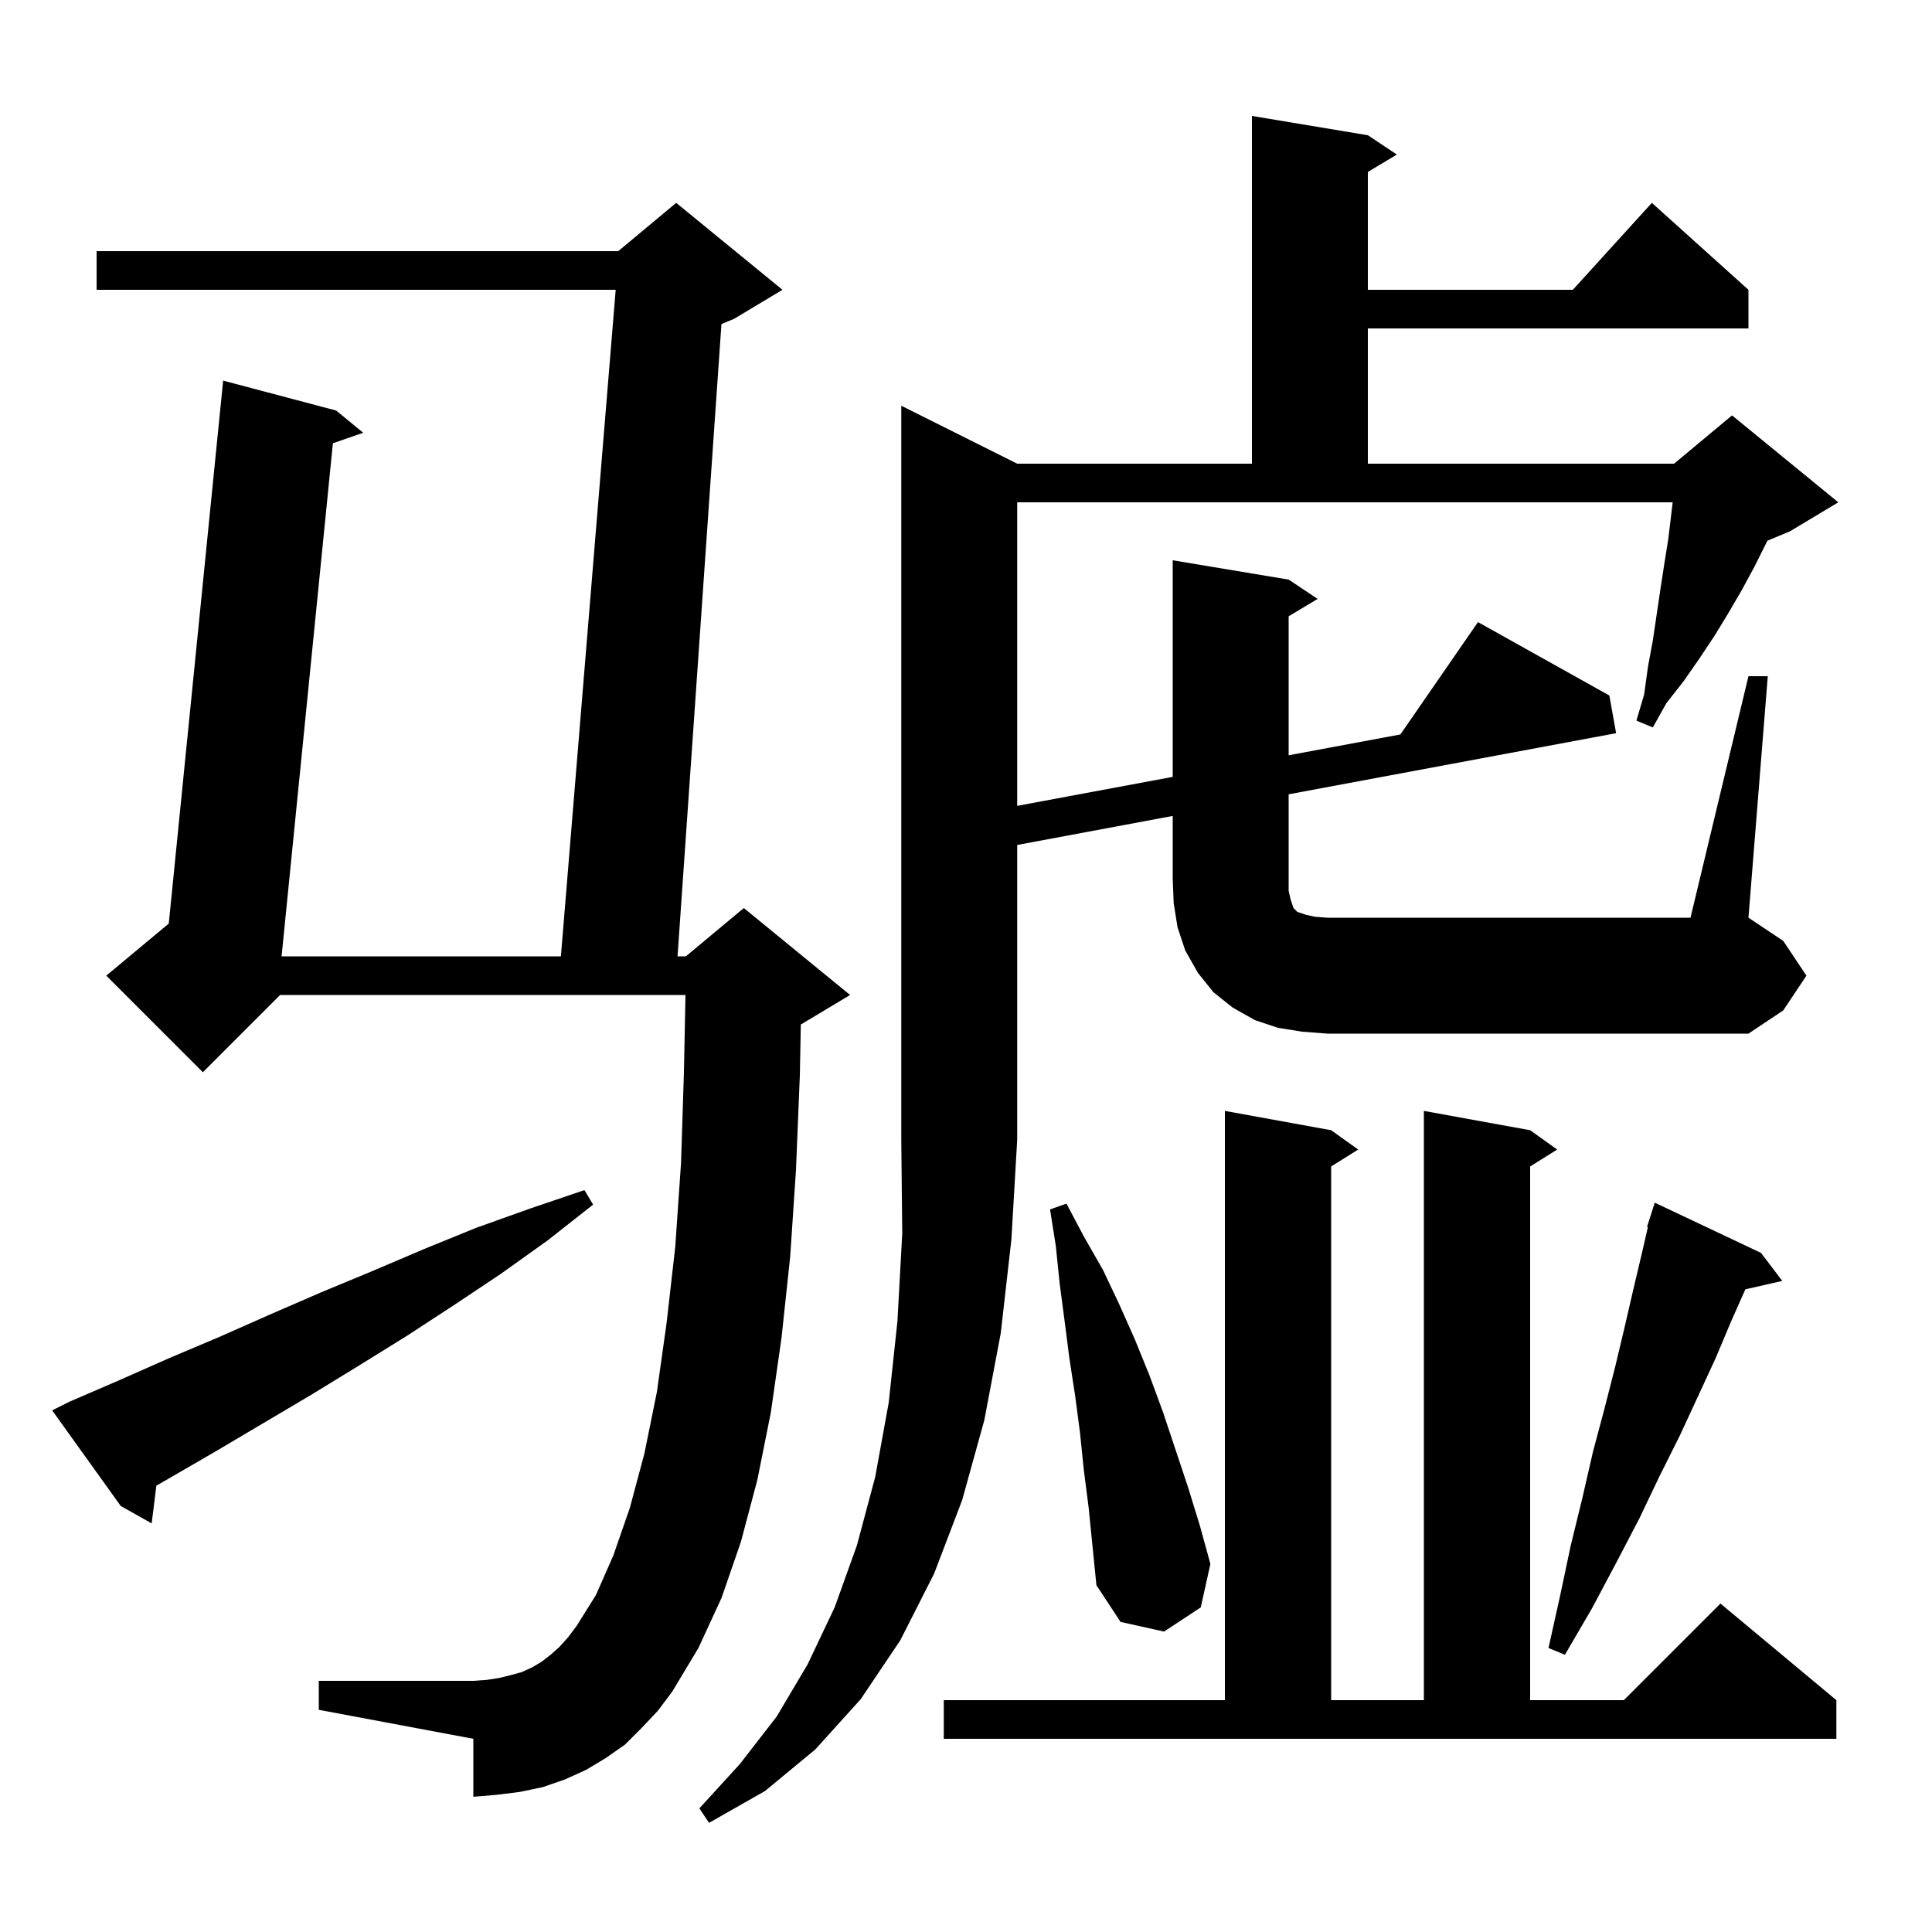 <svg xmlns="http://www.w3.org/2000/svg" xmlns:xlink="http://www.w3.org/1999/xlink" version="1.1" baseProfile="full" viewBox="0 0 200 200" width="200" height="200">
<g fill="black">
<path d="M 97.7 176.0 L 126.8 176.0 L 126.8 115.0 L 137.8 117.0 L 140.6 119.0 L 137.8 120.75 L 137.8 176.0 L 147.4 176.0 L 147.4 115.0 L 158.4 117.0 L 161.2 119.0 L 158.4 120.75 L 158.4 176.0 L 168.1 176.0 L 178.1 166.0 L 190.1 176.0 L 190.1 180.0 L 97.7 180.0 Z M 66.4 178.9 L 64.7 180.6 L 62.7 182.0 L 60.7 183.2 L 58.5 184.2 L 56.2 185.0 L 53.8 185.5 L 51.4 185.8 L 49.0 186.0 L 49.0 180.0 L 33.0 177.0 L 33.0 174.0 L 49.0 174.0 L 50.4 173.9 L 51.7 173.7 L 52.9 173.4 L 54.0 173.1 L 55.1 172.6 L 56.1 172.0 L 57.0 171.3 L 57.9 170.5 L 58.8 169.5 L 59.7 168.3 L 61.7 165.1 L 63.5 161.0 L 65.2 156.1 L 66.7 150.5 L 68.0 144.1 L 69.0 137.0 L 69.9 129.1 L 70.5 120.4 L 70.8 111.0 L 70.96 103.0 L 29.0 103.0 L 21.0 111.0 L 11.0 101.0 L 17.471 95.608 L 23.1 39.4 L 34.8 42.5 L 37.6 44.8 L 34.461 45.886 L 29.15 99.0 L 58.064 99.0 L 63.736 30.0 L 10.0 30.0 L 10.0 26.0 L 64.0 26.0 L 70.0 21.0 L 81.0 30.0 L 76.0 33.0 L 74.684 33.548 L 70.139 99.0 L 71.0 99.0 L 77.0 94.0 L 88.0 103.0 L 83.0 106.0 L 82.902 106.041 L 82.8 111.3 L 82.4 121.1 L 81.8 130.1 L 80.9 138.5 L 79.8 146.2 L 78.4 153.2 L 76.7 159.6 L 74.7 165.4 L 72.3 170.6 L 69.6 175.1 L 68.1 177.1 Z M 182.3 129.7 L 184.5 132.6 L 180.679 133.471 L 179.2 136.8 L 177.6 140.6 L 175.8 144.5 L 173.9 148.6 L 171.8 152.8 L 169.7 157.2 L 167.3 161.8 L 164.8 166.5 L 162.0 171.3 L 160.3 170.6 L 161.5 165.2 L 162.6 160.0 L 163.8 155.1 L 164.9 150.3 L 166.1 145.8 L 167.2 141.5 L 168.2 137.3 L 169.1 133.4 L 170.0 129.6 L 170.59 127.021 L 170.5 127.0 L 171.3 124.5 Z M 112.2 152.2 L 111.8 148.3 L 111.3 144.5 L 110.7 140.6 L 110.2 136.7 L 109.7 132.9 L 109.3 129.0 L 108.7 125.2 L 110.4 124.6 L 112.2 128.0 L 114.2 131.5 L 115.9 135.1 L 117.5 138.7 L 119.0 142.4 L 120.4 146.2 L 123.0 154.0 L 124.2 157.9 L 125.3 161.9 L 124.3 166.4 L 120.5 168.9 L 116.0 167.9 L 113.5 164.1 L 112.7 156.1 Z M 7.2 145.1 L 12.3 142.9 L 17.5 140.6 L 22.7 138.4 L 27.9 136.1 L 33.2 133.8 L 38.5 131.6 L 43.9 129.3 L 49.3 127.1 L 54.9 125.1 L 60.5 123.2 L 61.4 124.7 L 56.7 128.4 L 51.8 131.9 L 47.0 135.1 L 42.1 138.3 L 37.1 141.4 L 32.2 144.4 L 22.4 150.2 L 17.4 153.1 L 16.188 153.792 L 15.7 157.7 L 12.5 155.9 L 5.4 146.0 Z M 181.0 70.0 L 183.0 70.0 L 181.0 95.0 L 184.6 97.4 L 187.0 101.0 L 184.6 104.6 L 181.0 107.0 L 137.4 107.0 L 134.8 106.8 L 132.3 106.4 L 129.9 105.6 L 127.6 104.3 L 125.6 102.7 L 124.0 100.7 L 122.7 98.4 L 121.9 96.0 L 121.5 93.5 L 121.4 91.0 L 121.4 84.466 L 105.3 87.471 L 105.3 118.0 L 104.7 128.3 L 103.6 138.0 L 101.9 147.0 L 99.6 155.3 L 96.7 162.9 L 93.2 169.8 L 89.1 175.9 L 84.4 181.1 L 79.2 185.4 L 73.4 188.7 L 72.4 187.2 L 76.6 182.6 L 80.4 177.7 L 83.6 172.3 L 86.4 166.4 L 88.7 160.0 L 90.6 152.9 L 92.0 145.2 L 92.9 136.8 L 93.4 127.7 L 93.3 118.0 L 93.3 42.0 L 105.3 48.0 L 129.6 48.0 L 129.6 12.0 L 141.6 14.0 L 144.6 16.0 L 141.6 17.8 L 141.6 30.0 L 162.818 30.0 L 171.0 21.0 L 181.0 30.0 L 181.0 34.0 L 141.6 34.0 L 141.6 48.0 L 173.3 48.0 L 179.3 43.0 L 190.3 52.0 L 185.3 55.0 L 182.963 55.974 L 181.6 58.7 L 180.3 61.1 L 178.9 63.5 L 177.5 65.8 L 175.9 68.2 L 174.3 70.5 L 172.5 72.8 L 171.1 75.3 L 169.4 74.6 L 170.2 71.9 L 170.6 69.0 L 171.1 66.3 L 171.9 60.9 L 172.3 58.3 L 172.7 55.8 L 173.156 52.0 L 105.3 52.0 L 105.3 83.422 L 121.4 80.422 L 121.4 58.0 L 133.4 60.0 L 136.4 62.0 L 133.4 63.8 L 133.4 78.186 L 144.967 76.031 L 153.0 64.4 L 166.6 72.0 L 167.3 75.9 L 133.4 82.227 L 133.4 92.2 L 133.6 93.1 L 133.9 94.0 L 134.3 94.4 L 135.2 94.7 L 136.1 94.9 L 137.4 95.0 L 175.0 95.0 Z " />
</g>
</svg>
